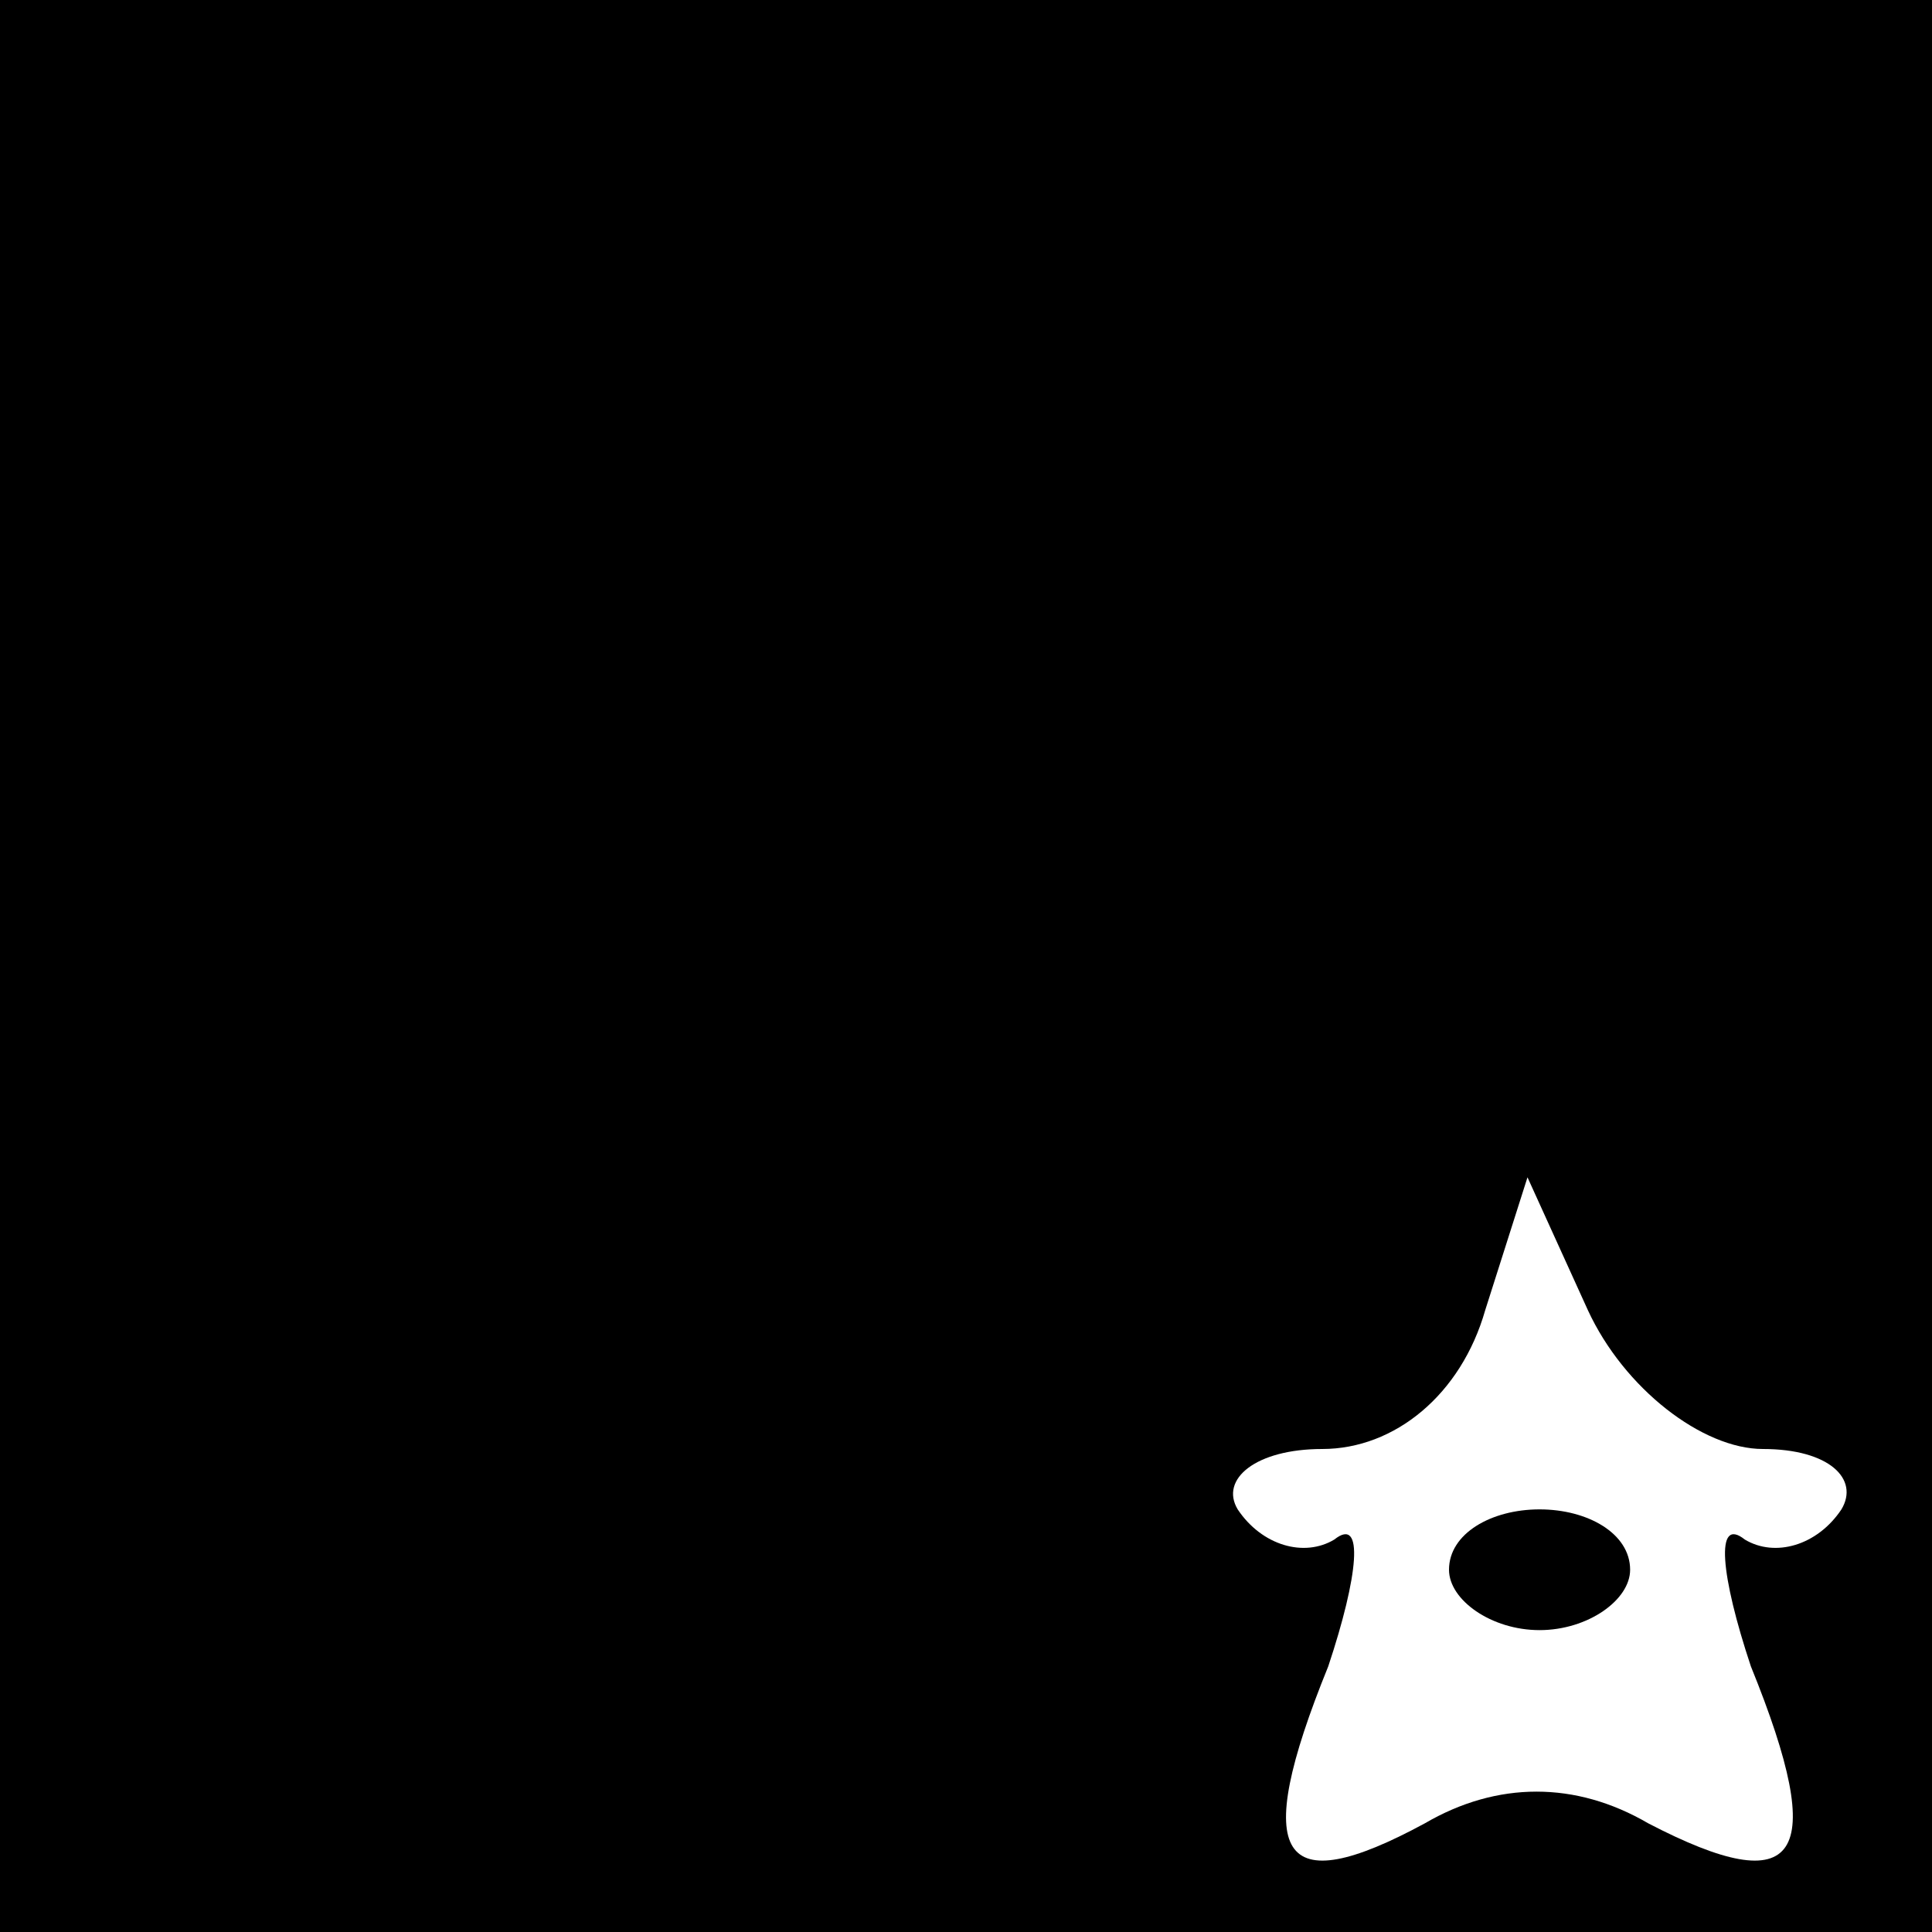 <?xml version="1.0" standalone="no"?>
<!DOCTYPE svg PUBLIC "-//W3C//DTD SVG 20010904//EN"
 "http://www.w3.org/TR/2001/REC-SVG-20010904/DTD/svg10.dtd">
<svg version="1.0" xmlns="http://www.w3.org/2000/svg"
 width="32pt" height="32pt" viewBox="0 0 32 32"
 preserveAspectRatio="xMidYMid meet">
<rect x="0" y="0" width="32" height="32" fill="#808080" stroke="none"/>
<g transform="translate(0,32) scale(0.1,-0.1)"
fill="#000000" stroke="none">
<path fill="#000000" stroke="none" d="M0 160 l0 -160 160 0 160 0 0 160 0
160 -160 0 -160 0 0 -160z"/>
<path fill="#ffffff" stroke="none" d="M292 80 c11 0 16 -5 13 -10 -4 -6 -11
-8 -16 -5 -5 4 -4 -6 1 -21 13 -32 8 -39 -17 -26 -12 7 -25 7 -37 0 -24 -13
-29 -6 -16 26 5 15 6 25 1 21 -5 -3 -12 -1 -16 5 -3 5 3 10 14 10 12 0 23 9
27 23 l7 22 10 -22 c6 -13 19 -23 29 -23z"/>
<path fill="#000000" stroke="none" d="M240 60 c0 -5 7 -10 15 -10 8 0 15 5
15 10 0 6 -7 10 -15 10 -8 0 -15 -4 -15 -10z"/>
</g>
</svg>
